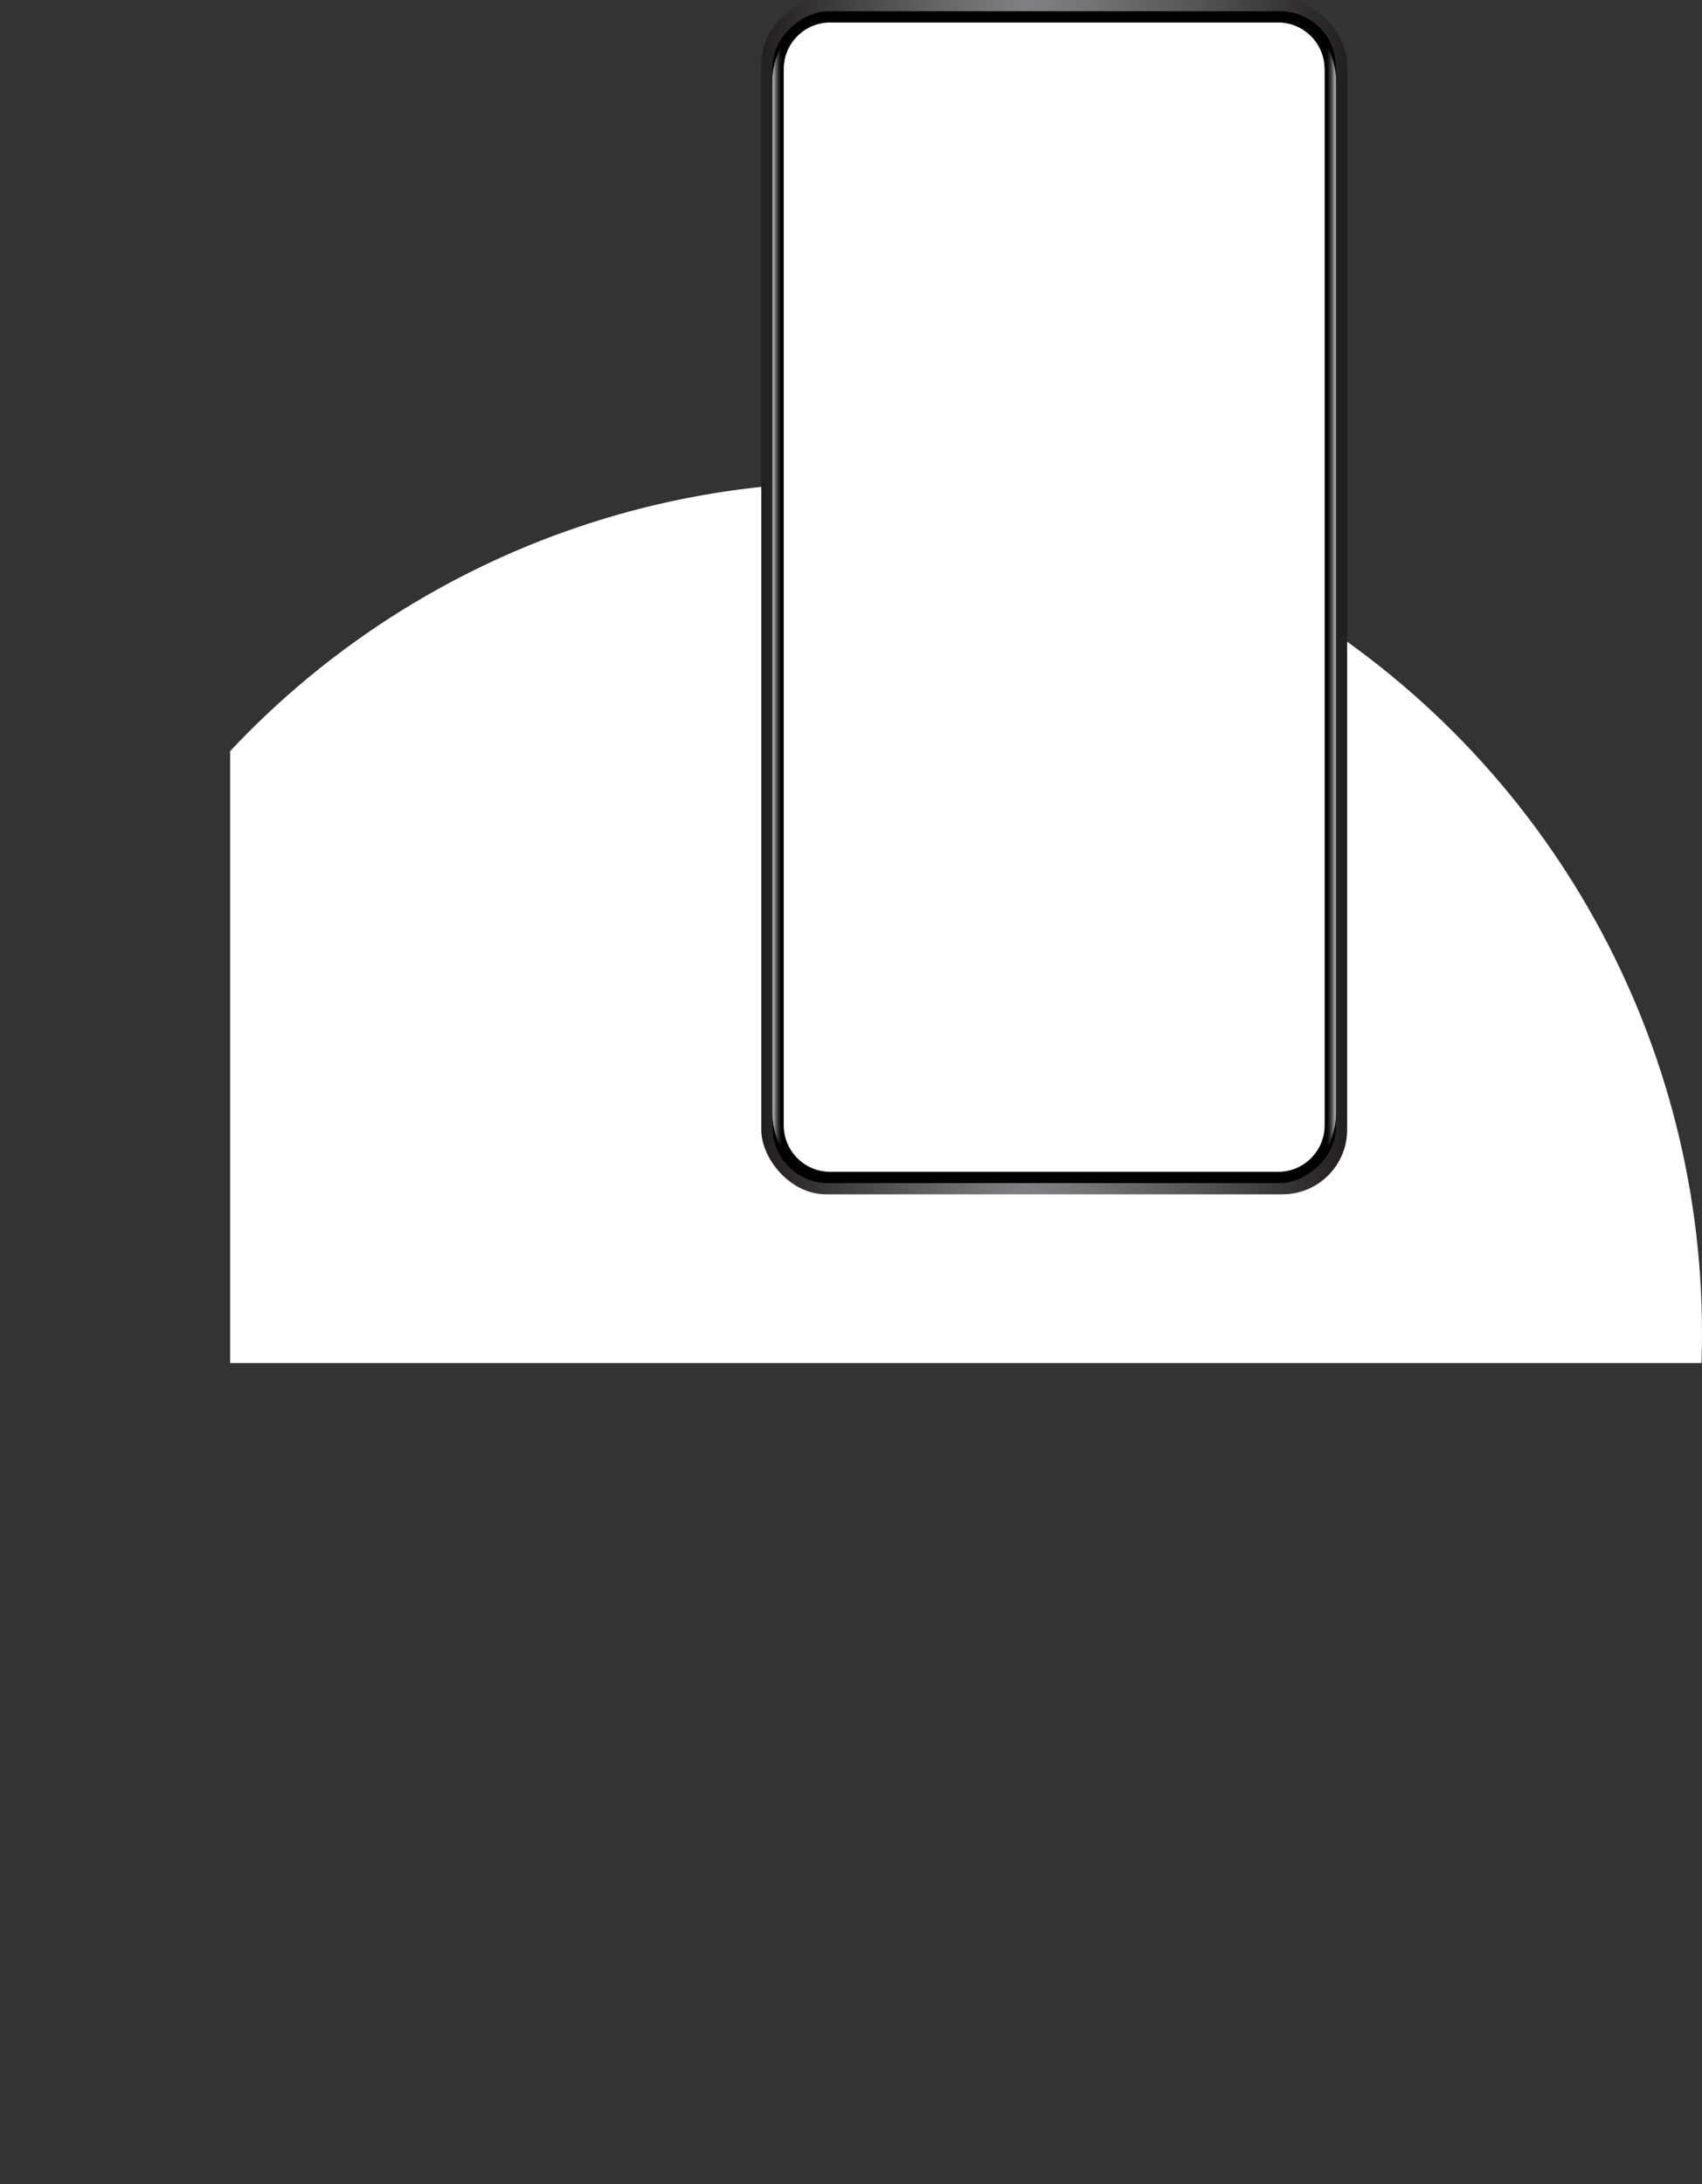<svg xmlns="http://www.w3.org/2000/svg" xmlns:xlink="http://www.w3.org/1999/xlink" viewBox="0 0 743.06 953.55"><rect x="0" y="0" width="743.06" height="953.55" fill="#333333" stroke="none"/><defs><style>.cls-1{fill:none;}.cls-2{isolation:isolate;}.cls-3{clip-path:url(#clip-path);}.cls-4{fill:#fff;}.cls-5{fill:url(#linear-gradient);}.cls-6,.cls-7{mix-blend-mode:screen;}.cls-6{fill:url(#linear-gradient-2);}.cls-7{fill:url(#linear-gradient-3);}</style><clipPath id="clip-path"><rect class="cls-1" x="100.49" y="35.47" width="763.46" height="559.64"/></clipPath><linearGradient id="linear-gradient" x1="332.36" y1="260.71" x2="588.13" y2="260.71" gradientUnits="userSpaceOnUse"><stop offset="0" stop-color="#231f20"/><stop offset="0.02" stop-color="#272324"/><stop offset="0.31" stop-color="#676769"/><stop offset="0.45" stop-color="#808184"/><stop offset="0.56" stop-color="#747477"/><stop offset="0.76" stop-color="#535153"/><stop offset="1" stop-color="#231f20"/></linearGradient><linearGradient id="linear-gradient-2" x1="578.63" y1="260.71" x2="584.24" y2="260.71" gradientUnits="userSpaceOnUse"><stop offset="0" stop-opacity="0"/><stop offset="0.2" stop-color="#3d3d3d" stop-opacity="0.24"/><stop offset="0.49" stop-color="#8f8f8f" stop-opacity="0.56"/><stop offset="0.73" stop-color="#ccc" stop-opacity="0.8"/><stop offset="0.91" stop-color="#f1f1f1" stop-opacity="0.94"/><stop offset="1" stop-color="#fff"/></linearGradient><linearGradient id="linear-gradient-3" x1="9621.14" y1="260.71" x2="9626.75" y2="260.71" gradientTransform="matrix(-1, 0, 0, 1, 9963, 0)" xlink:href="#linear-gradient-2"/></defs><title>banner_2_2</title><g class="cls-2"><g id="Layer_2" data-name="Layer 2"><g id="Layer_1-2" data-name="Layer 1"><g class="cls-3"><circle class="cls-4" cx="371.53" cy="582.02" r="371.53"/></g><rect class="cls-5" x="332.36" width="255.78" height="521.42" rx="28.22"/><rect x="204.44" y="137.73" width="511.61" height="245.97" rx="24.28" transform="translate(720.95 -199.53) rotate(90)"/><path class="cls-4" d="M229.68,142.63H690.81A20.33,20.33,0,0,1,711.14,163V358.45a20.34,20.34,0,0,1-20.34,20.34H229.68a20.33,20.33,0,0,1-20.33-20.33V163a20.33,20.33,0,0,1,20.33-20.33Z" transform="translate(720.95 -199.53) rotate(90)"/><path class="cls-6" d="M579.61,488.76V32.66A30.11,30.11,0,0,0,568.16,9a30.22,30.22,0,0,1,15.07,26.12v451.2a30.22,30.22,0,0,1-15.07,26.12A30.16,30.16,0,0,0,579.61,488.76Z"/><path class="cls-7" d="M340.88,488.76V32.66A30.13,30.13,0,0,1,352.32,9a30.23,30.23,0,0,0-15.06,26.12v451.2a30.22,30.22,0,0,0,15.07,26.12A30.12,30.12,0,0,1,340.88,488.76Z"/></g></g></g></svg>